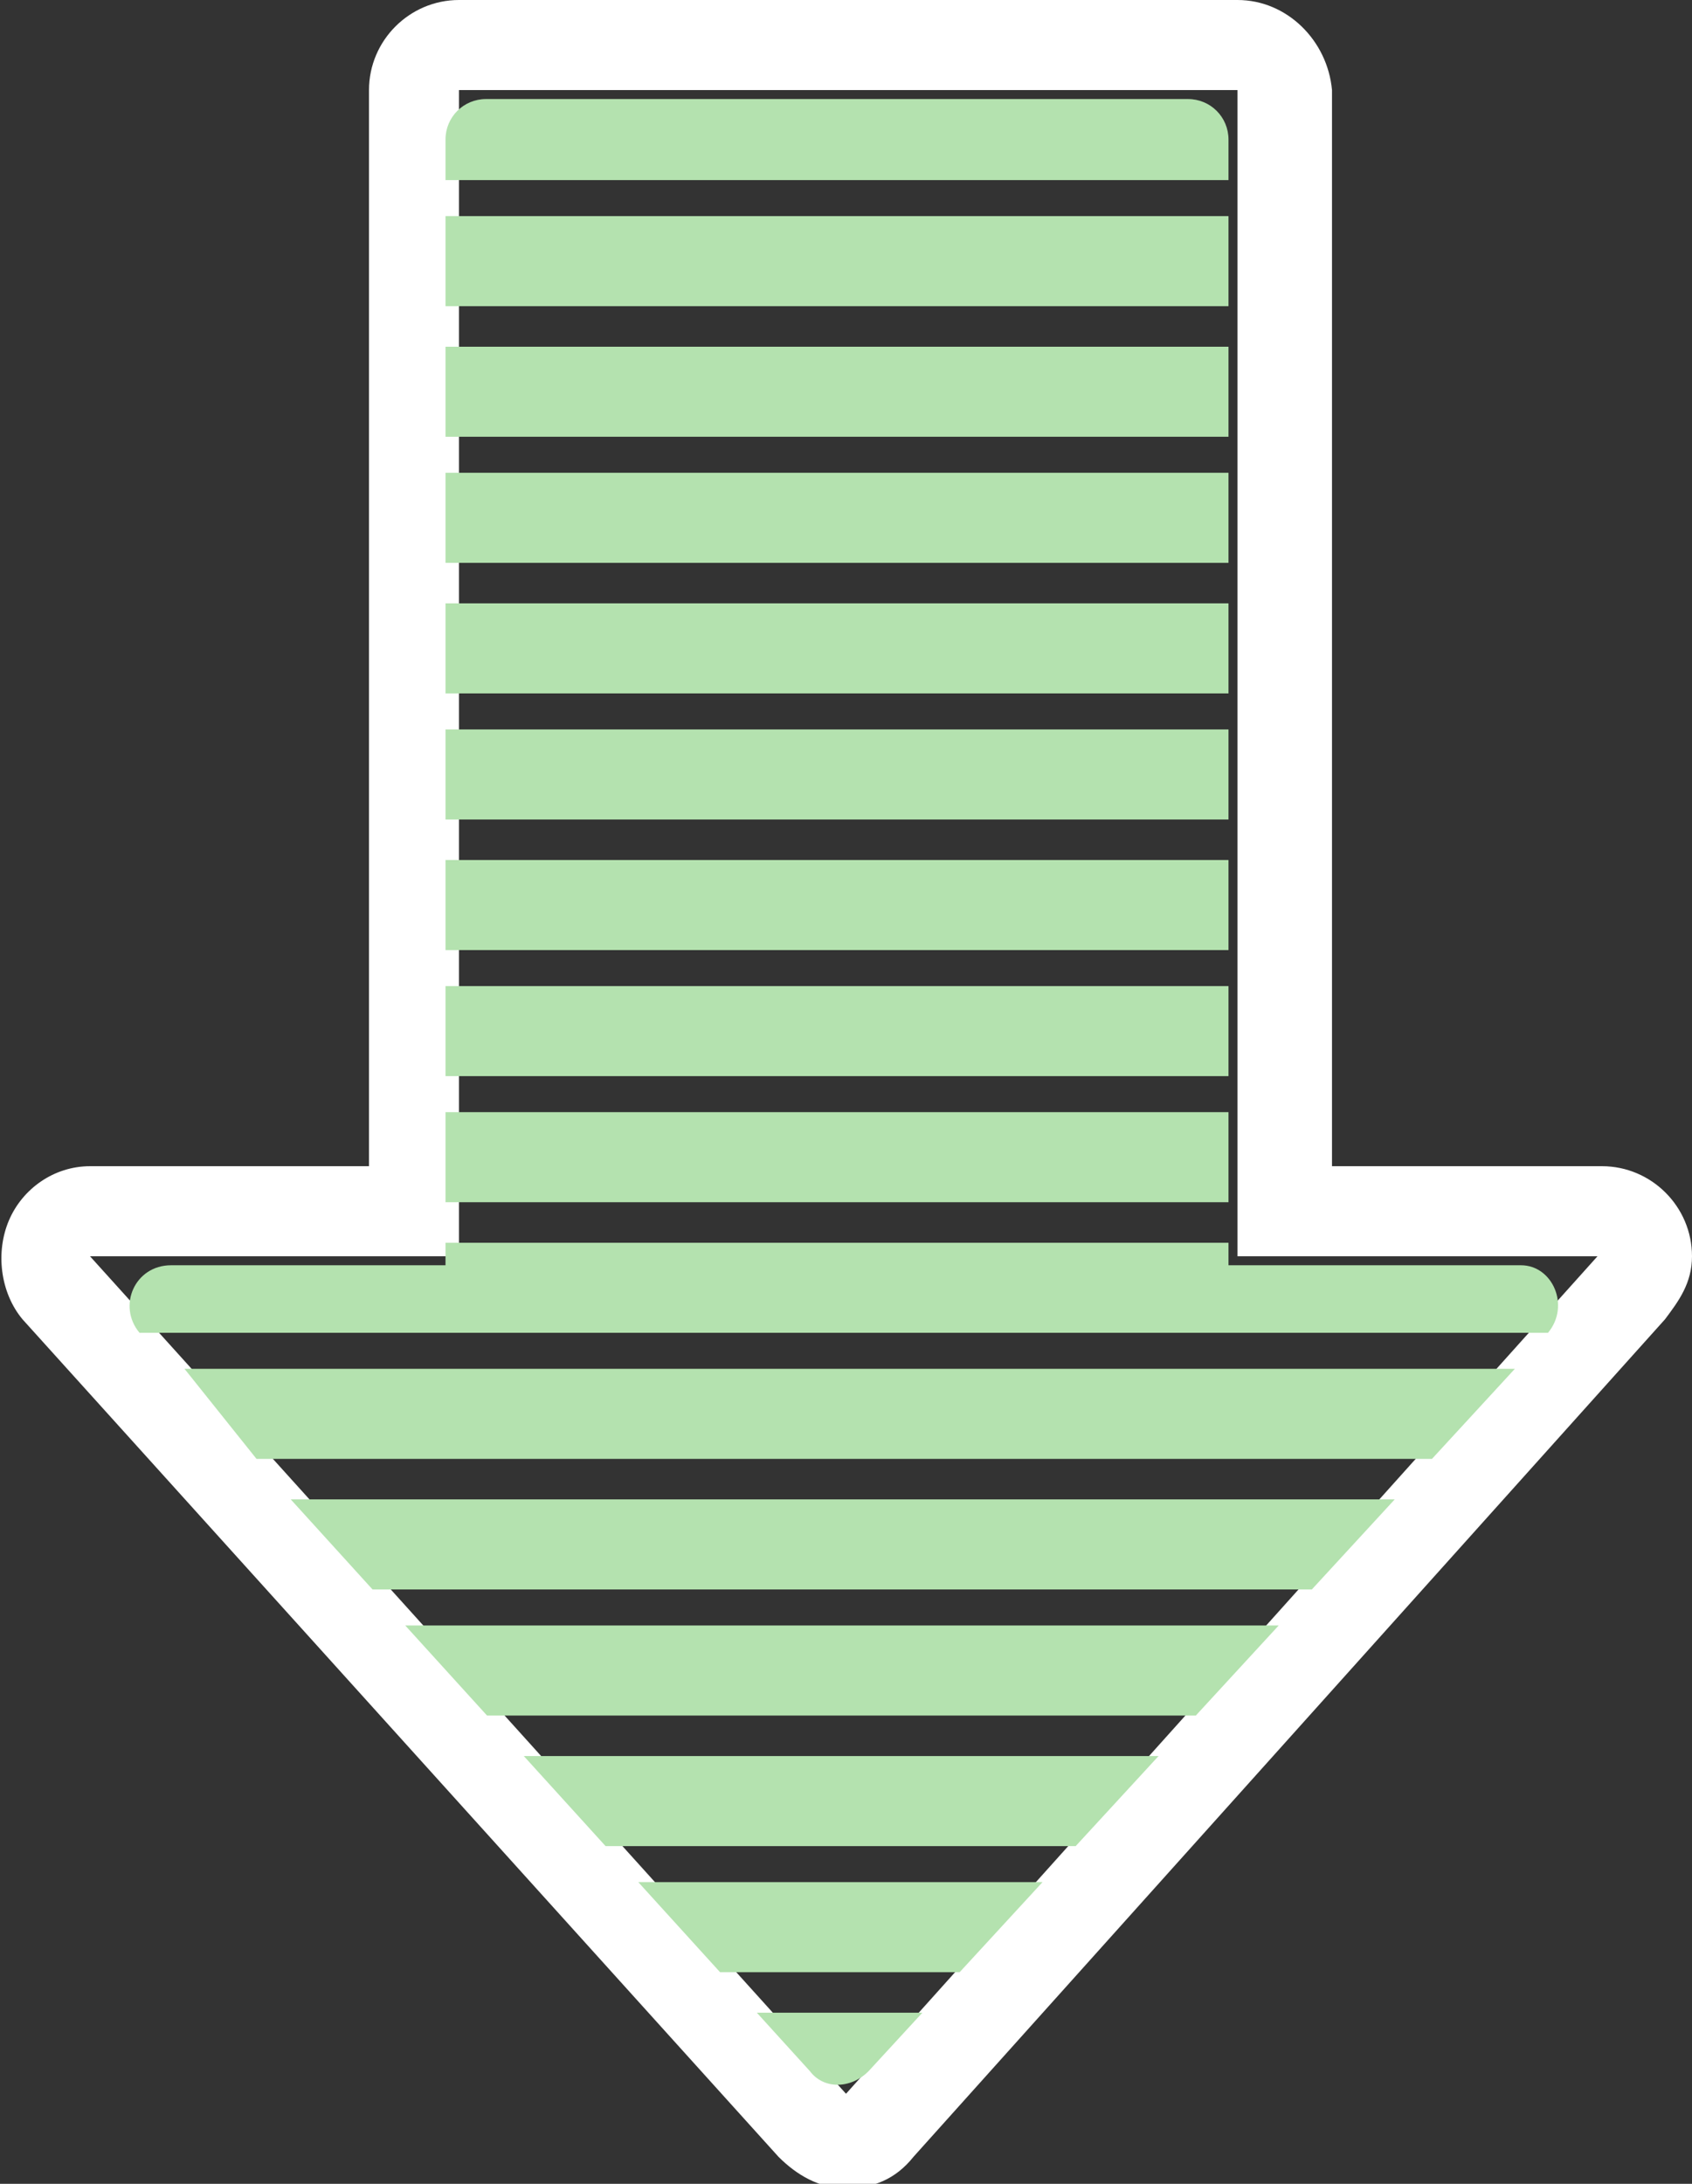 <?xml version="1.0" encoding="utf-8"?>
<!-- Generator: Adobe Illustrator 17.1.0, SVG Export Plug-In . SVG Version: 6.00 Build 0)  -->
<!DOCTYPE svg PUBLIC "-//W3C//DTD SVG 1.1//EN" "http://www.w3.org/Graphics/SVG/1.1/DTD/svg11.dtd">
<svg version="1.1" id="Layer_1" xmlns="http://www.w3.org/2000/svg" xmlns:xlink="http://www.w3.org/1999/xlink" x="0px" y="0px"
	 width="37.6px" height="48.5px" viewBox="0 0 37.6 48.5" enable-background="new 0 0 37.6 48.5" xml:space="preserve">
<rect x="0" y="0" width="37.6" height="48.5" fill="#333333" stroke="none"/>
<g>
	<path fill="#FFFFFF" d="M27.5,2v25.9h8L18.8,46.5L2,27.9h8.2V2H27.5 M35.5,27.9L35.5,27.9 M27.5,0H10.2c-1.1,0-2,0.9-2,2v23.9H2
		c-0.8,0-1.5,0.5-1.8,1.2c-0.3,0.7-0.2,1.6,0.3,2.2l16.8,18.6c0.4,0.4,0.9,0.7,1.5,0.7c0,0,0,0,0,0c0.6,0,1.1-0.2,1.5-0.7L37,29.3
		c0.3-0.4,0.6-0.8,0.6-1.4c0-1.1-0.9-2-2-2h0h-6V2C29.5,0.9,28.6,0,27.5,0L27.5,0z"/>
</g>
<g>
	<defs>
		<path id="SVGID_1_" d="M3.1,29.6L18,46c0.3,0.4,0.9,0.4,1.3,0l15.1-16.4c0.5-0.6,0.1-1.5-0.6-1.5h-6.5v-25c0-0.5-0.4-0.9-0.9-0.9
			H10.8c-0.5,0-0.9,0.4-0.9,0.9v25H3.8C3,28.1,2.6,29,3.1,29.6z"/>
	</defs>
	<clipPath id="SVGID_2_">
		<use xlink:href="#SVGID_1_"  overflow="visible"/>
	</clipPath>
	<g clip-path="url(#SVGID_2_)">
		<rect x="7.6" y="4.8" fill="#B4E2AF" width="22" height="2"/>
		<rect x="7.6" y="2" fill="#B4E2AF" width="22" height="2"/>
		<rect x="7.6" y="7.7" fill="#B4E2AF" width="22" height="2"/>
		<rect x="7.6" y="10.5" fill="#B4E2AF" width="22" height="2"/>
		<rect x="7.6" y="13.4" fill="#B4E2AF" width="22" height="2"/>
		<rect x="7.6" y="16.2" fill="#B4E2AF" width="22" height="2"/>
		<rect x="7.6" y="19.1" fill="#B4E2AF" width="22" height="2"/>
		<rect x="7.6" y="21.9" fill="#B4E2AF" width="22" height="2"/>
		<rect x="7.6" y="24.7" fill="#B4E2AF" width="22" height="2"/>
		<rect x="1.8" y="27.6" fill="#B4E2AF" width="34" height="2"/>
		<polygon fill="#B4E2AF" points="31.9,32.4 5.7,32.4 4.1,30.4 33.7,30.4 		"/>
		<rect x="3.8" y="33.3" fill="#B4E2AF" width="29.6" height="2"/>
		<rect x="7.6" y="36.1" fill="#B4E2AF" width="22" height="2"/>
		<rect x="11.2" y="39" fill="#B4E2AF" width="14.8" height="2"/>
		<rect x="13.9" y="41.8" fill="#B4E2AF" width="9.4" height="2"/>
		<rect x="16.8" y="44.7" fill="#B4E2AF" width="3.7" height="2"/>
	</g>
</g>
</svg>
